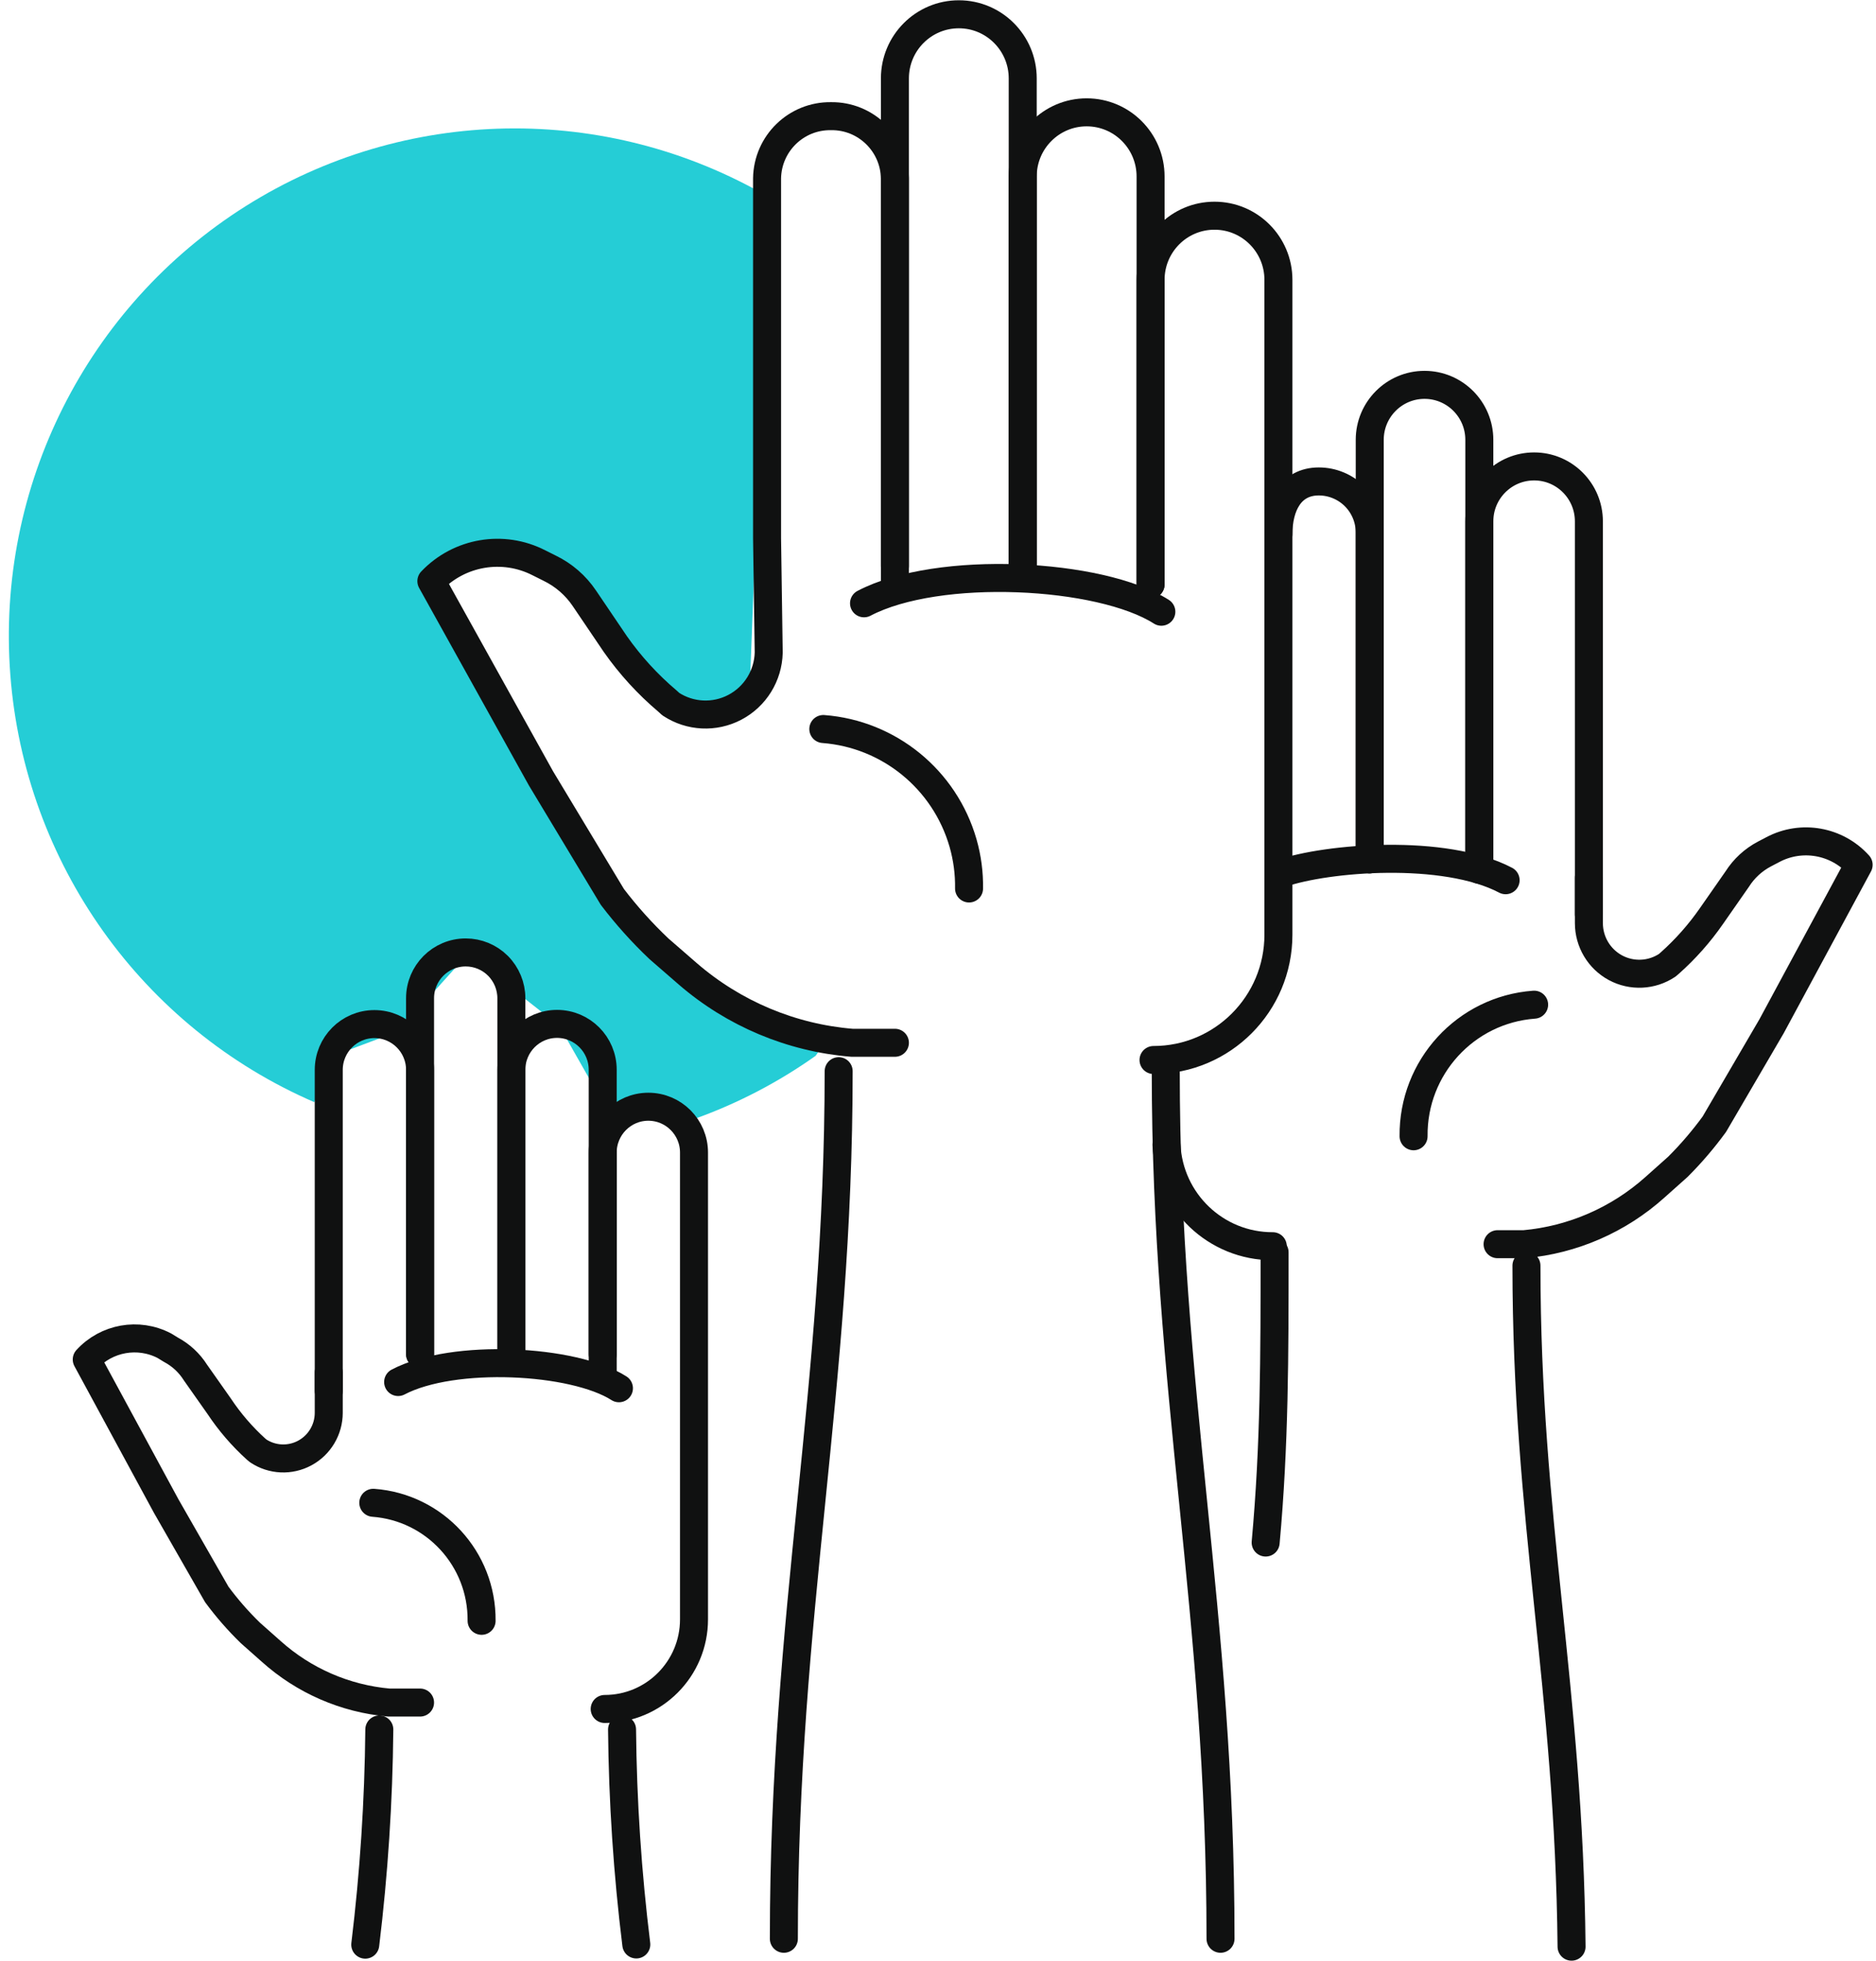 <?xml version="1.0" encoding="UTF-8"?>
<svg width="67px" height="70px" viewBox="0 0 67 70" version="1.1" xmlns="http://www.w3.org/2000/svg" xmlns:xlink="http://www.w3.org/1999/xlink">
    <!-- Generator: Sketch 56 (81588) - https://sketch.com -->
    <title>iconfinder_voting-hands-up-voters_5093137</title>
    <desc>Created with Sketch.</desc>
    <g id="Page-1" stroke="none" stroke-width="1" fill="none" fill-rule="evenodd">
        <g id="Create-tokens" transform="translate(-534, -1404)">
            <g id="iconfinder_voting-hands-up-voters_5093137" transform="translate(534, 1404)">
                <path d="M11.878,37.695 L14.219,36.819 L16.711,34.051 L19.972,36.616 L21.616,39.507 L23.886,39.507 L24.773,39.952 C26.322,39.402 27.788,38.64 29.13,37.689 L29.378,37.336 C29.378,37.336 23.755,34.064 22.144,32.239 C20.533,30.414 15.85,20.464 15.85,20.464 C21.022,17.951 20.853,24.186 24.049,25.285 C27.245,26.384 26.801,23.937 26.801,23.937 L27.454,7.033 C21.65,3.654 14.457,3.78 8.774,7.359 C3.091,10.939 -0.145,17.383 0.369,24.094 C0.883,30.805 5.064,36.677 11.225,39.344 L11.878,37.695 Z" id="Path" fill="#25CDD6" fill-rule="nonzero"></path>
                <path d="M21.525,48.339 L21.525,38.186 C21.525,37.283 20.794,36.55 19.894,36.55 L19.894,36.55 C18.993,36.55 18.263,37.283 18.263,38.186 L18.263,48.339" id="Path" stroke="#101111" stroke-linecap="round" stroke-linejoin="round"></path>
                <path d="M18.263,48.339 L18.263,35.635 C18.263,35.201 18.091,34.785 17.786,34.478 C17.48,34.171 17.065,33.999 16.633,33.999 L16.633,33.999 C15.732,33.999 15.002,34.731 15.002,35.635 L15.002,48.339" id="Path" stroke="#101111" stroke-linecap="round" stroke-linejoin="round"></path>
                <path d="M15.002,48.339 L15.002,38.193 C15.002,37.289 14.272,36.557 13.371,36.557 L13.371,36.557 C12.471,36.557 11.741,37.289 11.741,38.193 L11.741,49.648" id="Path" stroke="#101111" stroke-linecap="round" stroke-linejoin="round"></path>
                <path d="M11.741,48.993 L11.741,50.433 C11.741,51.032 11.413,51.583 10.887,51.867 C10.361,52.152 9.722,52.123 9.223,51.793 L9.145,51.728 C8.644,51.275 8.201,50.76 7.827,50.197 L6.979,48.993 C6.763,48.651 6.462,48.372 6.105,48.182 L5.87,48.038 C4.942,47.555 3.806,47.756 3.098,48.529 L3.098,48.529 L5.936,53.763 L7.742,56.916 C8.104,57.406 8.505,57.866 8.942,58.29 L9.68,58.944 C10.848,59.994 12.324,60.637 13.887,60.776 L15.002,60.776" id="Path" stroke="#101111" stroke-linecap="round" stroke-linejoin="round"></path>
                <path d="M22.216,61.737 C22.24,64.303 22.41,66.865 22.725,69.411" id="Path" stroke="#101111" stroke-linecap="round" stroke-linejoin="round"></path>
                <path d="M13.547,61.737 C13.523,64.305 13.355,66.869 13.045,69.418" id="Path" stroke="#101111" stroke-linecap="round" stroke-linejoin="round"></path>
                <path d="M21.525,48.993 L21.525,41.143 C21.525,40.24 22.255,39.507 23.155,39.507 L23.155,39.507 C24.056,39.507 24.786,40.24 24.786,41.143 L24.786,57.806 C24.786,59.572 23.358,61.005 21.596,61.005" id="Path" stroke="#101111" stroke-linecap="round" stroke-linejoin="round"></path>
                <path d="M17.2,57.858 C17.22,55.65 15.527,53.807 13.332,53.645" id="Path" stroke="#101111" stroke-linecap="round" stroke-linejoin="round"></path>
                <path d="M22.105,49.556 C20.487,48.522 16.189,48.3 14.219,49.334" id="Path" stroke="#101111" stroke-linecap="round" stroke-linejoin="round"></path>
                <path d="M41.092,20.863 L41.092,6.3 C41.092,5.035 40.07,4.01 38.809,4.01 L38.809,4.01 C37.549,4.01 36.526,5.035 36.526,6.3 L36.526,20.634" id="Path" stroke="#101111" stroke-linecap="round" stroke-linejoin="round"></path>
                <path d="M41.634,38.238 C41.634,49.621 43.59,57.55 43.59,69.208" id="Path" stroke="#101111" stroke-linecap="round" stroke-linejoin="round"></path>
                <path d="M29.952,38.238 C29.952,49.621 27.995,57.55 27.995,69.208" id="Path" stroke="#101111" stroke-linecap="round" stroke-linejoin="round"></path>
                <path d="M41.092,20.863 L41.092,9.99 C41.092,8.725 42.114,7.7 43.375,7.7 L43.375,7.7 C44.636,7.7 45.658,8.725 45.658,9.99 L45.658,33.364 C45.658,35.836 43.661,37.839 41.197,37.839" id="Path" stroke="#101111" stroke-linecap="round" stroke-linejoin="round"></path>
                <path d="M34.609,31.716 C34.618,31.167 34.545,30.621 34.394,30.093 C33.741,27.825 31.751,26.202 29.404,26.024" id="Path" stroke="#101111" stroke-linecap="round" stroke-linejoin="round"></path>
                <path d="M41.477,21.837 C39.305,20.45 33.513,20.143 30.858,21.536" id="Path" stroke="#101111" stroke-linecap="round" stroke-linejoin="round"></path>
                <path d="M36.526,20.359 L36.526,2.8 C36.526,1.535 35.504,0.51 34.244,0.51 L34.244,0.51 C32.983,0.51 31.961,1.535 31.961,2.8 L31.961,20.863" id="Path" stroke="#101111" stroke-linecap="round" stroke-linejoin="round"></path>
                <path d="M31.961,20.208 L31.961,6.365 C31.939,5.121 30.918,4.129 29.678,4.147 L29.678,4.147 C28.437,4.129 27.416,5.121 27.395,6.365 L27.395,19.214 L27.454,23.296 C27.434,24.119 26.972,24.866 26.245,25.248 C25.519,25.63 24.643,25.587 23.957,25.135 L23.834,25.023 C23.13,24.428 22.505,23.744 21.975,22.989 L20.872,21.36 C20.56,20.896 20.13,20.523 19.626,20.28 L19.248,20.091 C17.964,19.433 16.402,19.699 15.406,20.745 L15.406,20.745 L19.32,27.784 L21.87,32.017 C22.374,32.678 22.93,33.297 23.533,33.868 L24.558,34.758 C26.204,36.183 28.26,37.047 30.428,37.224 L31.961,37.224" id="Path" stroke="#101111" stroke-linecap="round" stroke-linejoin="round"></path>
                <path d="M45.658,19.07 C45.658,18.056 46.089,17.186 47.1,17.186 L47.1,17.186 C47.583,17.186 48.047,17.379 48.389,17.723 C48.73,18.067 48.921,18.533 48.919,19.018 L48.919,30.676" id="Path" stroke="#101111" stroke-linecap="round" stroke-linejoin="round"></path>
                <path d="M48.919,30.676 L48.919,15.701 C48.919,14.617 49.795,13.738 50.876,13.738 L50.876,13.738 C51.957,13.738 52.833,14.617 52.833,15.701 L52.833,31.049" id="Path" stroke="#101111" stroke-linecap="round" stroke-linejoin="round"></path>
                <path d="M52.833,30.676 L52.833,18.612 C52.833,17.528 53.709,16.65 54.79,16.65 L54.79,16.65 C55.87,16.65 56.746,17.528 56.746,18.612 L56.746,32.638" id="Path" stroke="#101111" stroke-linecap="round" stroke-linejoin="round"></path>
                <path d="M56.746,31.33 L56.746,32.952 C56.746,33.618 57.111,34.231 57.696,34.546 C58.281,34.86 58.992,34.826 59.545,34.457 L59.629,34.385 C60.195,33.882 60.699,33.314 61.13,32.691 L62.043,31.382 C62.283,31.004 62.618,30.695 63.015,30.486 L63.315,30.329 C64.34,29.786 65.602,30.01 66.38,30.872 L66.38,30.872 L63.269,36.636 L61.228,40.129 C60.833,40.671 60.397,41.18 59.923,41.653 L59.101,42.386 C57.804,43.547 56.169,44.258 54.438,44.414 L53.485,44.414" id="Path" stroke="#101111" stroke-linecap="round" stroke-linejoin="round"></path>
                <path d="M45.521,44.702 C45.521,48.411 45.521,51.564 45.202,55.064" id="Path" stroke="#101111" stroke-linecap="round" stroke-linejoin="round"></path>
                <path d="M54.516,45.179 C54.516,54.273 56.036,60.226 56.127,69.49" id="Path" stroke="#101111" stroke-linecap="round" stroke-linejoin="round"></path>
                <path d="M41.66,40.862 C41.754,42.894 43.427,44.492 45.456,44.486" id="Path" stroke="#101111" stroke-linecap="round" stroke-linejoin="round"></path>
                <path d="M50.485,40.561 C50.458,38.1 52.343,36.043 54.79,35.864" id="Path" stroke="#101111" stroke-linecap="round" stroke-linejoin="round"></path>
                <path d="M45.762,31.179 C47.374,30.617 51.581,30.27 53.772,31.421" id="Path" stroke="#101111" stroke-linecap="round" stroke-linejoin="round"></path>
            </g>
        </g>
    </g>
</svg>